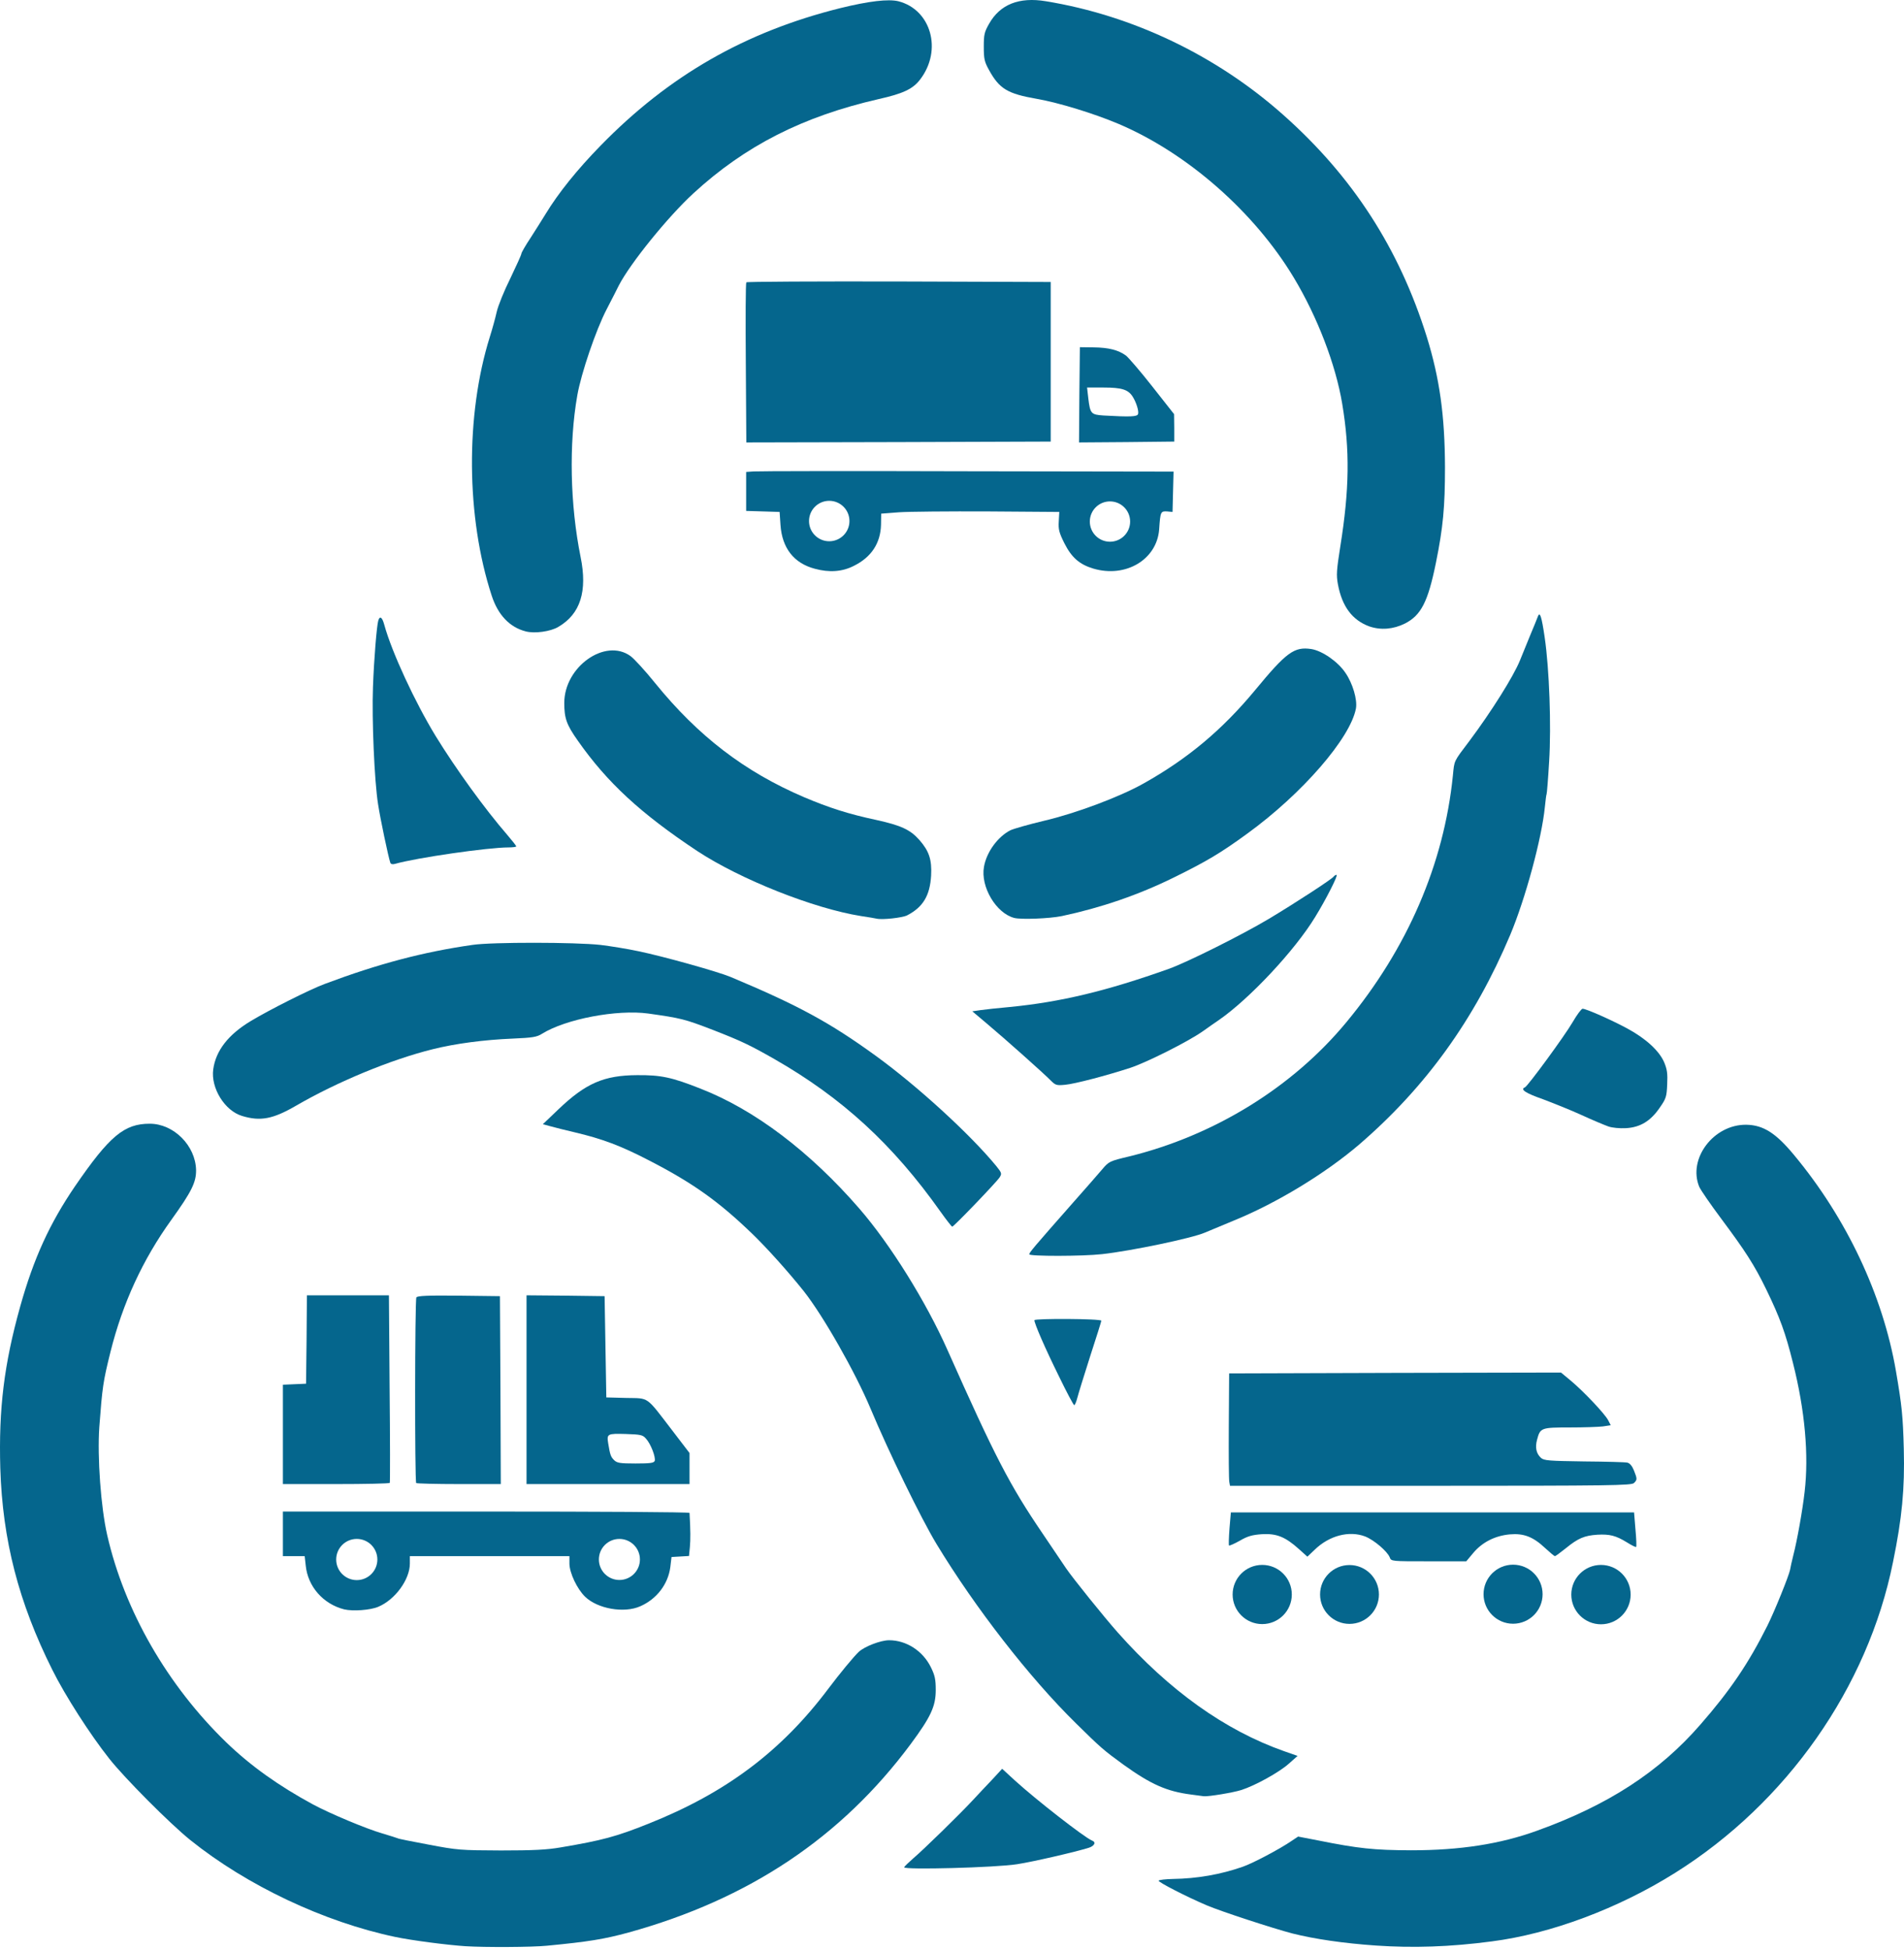 <svg xmlns="http://www.w3.org/2000/svg" width="250" height="256" viewBox="0 0 250 256" fill="none">
<path d="M61.137 255.504C58.704 255.346 54.041 254.738 51.901 254.287C42.574 252.327 32.436 247.551 24.979 241.559C22.32 239.418 16.373 233.448 14.345 230.88C11.845 227.726 8.555 222.612 6.866 219.21C2.45 210.379 0.332 202.201 0.04 192.761C-0.186 184.966 0.535 179.086 2.653 171.517C4.433 165.164 6.528 160.613 9.839 155.747C14.39 149.123 16.305 147.524 19.662 147.524C22.816 147.524 25.677 150.407 25.745 153.606C25.767 155.206 25.159 156.445 22.501 160.14C18.738 165.366 16.102 171.089 14.503 177.487C13.534 181.407 13.444 182.015 13.039 187.354C12.768 191.297 13.241 197.875 14.075 201.525C16.35 211.483 21.983 221.26 29.732 228.762C32.909 231.826 36.581 234.439 41.064 236.873C43.317 238.089 48.116 240.094 50.143 240.68C51.202 240.995 52.126 241.288 52.216 241.333C52.284 241.401 54.131 241.761 56.294 242.167C60.078 242.888 60.462 242.91 65.756 242.933C70.014 242.933 71.816 242.843 73.641 242.527C79.07 241.604 80.873 241.131 85.153 239.418C95.336 235.363 102.613 229.889 108.786 221.666C110.227 219.751 112.097 217.475 112.773 216.845C113.539 216.146 115.634 215.335 116.738 215.335C119.014 215.335 121.176 216.732 122.235 218.895C122.753 219.954 122.866 220.472 122.866 221.868C122.866 224.009 122.213 225.405 119.577 228.965C110.453 241.243 98.332 249.331 82.54 253.702C79.318 254.58 77.245 254.918 71.838 255.436C69.834 255.639 63.638 255.662 61.137 255.504Z" fill="#05668D"/>
<path d="M180.652 255.414C176.417 255.121 172.587 254.558 169.726 253.837C167.135 253.161 160.376 250.953 158.461 250.142C155.803 249.016 152.041 247.078 152.131 246.898C152.199 246.785 153.055 246.695 154.001 246.673C157.177 246.628 160.264 246.087 163.17 245.073C164.477 244.622 168.036 242.753 169.636 241.649L170.447 241.108L173.015 241.604C178.399 242.685 180.382 242.888 185.271 242.91C191.691 242.91 196.963 242.099 201.807 240.342C211.134 236.985 217.87 232.615 223.254 226.419C227.174 221.936 229.585 218.376 232.063 213.42C233.009 211.528 234.879 206.887 235.037 206.098C235.082 205.783 235.284 204.927 235.465 204.183C235.96 202.291 236.681 198.258 236.952 195.848C237.515 191.049 236.997 185.147 235.42 178.929C234.428 174.941 233.707 172.981 231.905 169.264C230.351 166.065 229.134 164.195 226.025 160.027C224.628 158.157 223.322 156.265 223.119 155.814C221.587 152.12 225.011 147.591 229.314 147.659C231.522 147.704 233.167 148.74 235.555 151.624C242.471 159.937 247.225 170.052 248.937 179.965C249.725 184.561 249.861 185.913 249.973 190.216C250.108 195.442 249.748 199.272 248.554 205.085C245.242 221.531 234.609 236.67 219.965 245.862C212.508 250.548 203.609 253.882 195.859 254.873C190.407 255.594 185.541 255.752 180.652 255.414Z" fill="#05668D"/>
<path d="M118.721 245.141C118.766 245.005 119.329 244.487 119.937 243.947C121.221 242.865 125.998 238.202 127.755 236.309C128.408 235.611 129.535 234.394 130.278 233.628L131.585 232.209L133.252 233.741C136.068 236.309 142.421 241.243 143.367 241.626C143.953 241.829 143.728 242.325 142.984 242.572C141.182 243.136 135.73 244.397 133.567 244.735C130.774 245.186 118.586 245.501 118.721 245.141Z" fill="#05668D"/>
<path d="M156.366 235.588C153.212 235.183 151.117 234.259 147.513 231.668C144.967 229.821 144.539 229.461 141.295 226.262C135.167 220.246 128.048 211.077 122.979 202.719C120.929 199.34 116.648 190.531 114.305 184.921C112.278 180.1 108.11 172.778 105.542 169.512C103.469 166.921 100.698 163.834 98.738 161.942C94.367 157.729 90.988 155.319 85.311 152.39C81.503 150.407 79.07 149.506 75.443 148.65C74.272 148.38 72.852 148.019 72.289 147.862L71.275 147.591L73.303 145.654C76.907 142.207 79.296 141.171 83.666 141.148C86.775 141.125 88.194 141.418 92.002 142.928C99.098 145.699 106.353 151.196 112.841 158.675C116.919 163.384 121.604 170.908 124.421 177.262C130.639 191.229 132.553 194.947 136.924 201.367C138.208 203.282 139.582 205.31 139.965 205.873C140.867 207.202 144.989 212.316 146.769 214.321C153.528 221.936 160.85 227.163 168.577 229.889L170.379 230.519L169.208 231.556C167.946 232.682 164.77 234.439 162.967 235.003C161.908 235.341 158.642 235.881 158.056 235.814C157.898 235.791 157.155 235.701 156.366 235.588Z" fill="#05668D"/>
<path d="M169.617 209.329C169.617 211.475 167.878 213.214 165.732 213.214C163.586 213.214 161.847 211.475 161.847 209.329C161.847 207.183 163.586 205.444 165.732 205.444C167.878 205.444 169.617 207.183 169.617 209.329Z" fill="#05668D"/>
<path d="M181.056 209.325C181.056 211.458 179.326 213.188 177.193 213.188C175.059 213.188 173.329 211.458 173.329 209.325C173.329 207.191 175.059 205.461 177.193 205.461C179.326 205.461 181.056 207.191 181.056 209.325Z" fill="#05668D"/>
<path d="M202.547 209.291C202.547 211.432 200.811 213.167 198.671 213.167C196.53 213.167 194.794 211.432 194.794 209.291C194.794 207.15 196.53 205.415 198.671 205.415C200.811 205.415 202.547 207.15 202.547 209.291Z" fill="#05668D"/>
<path d="M214.108 209.343C214.108 211.495 212.364 213.24 210.212 213.24C208.06 213.24 206.315 211.495 206.315 209.343C206.315 207.191 208.06 205.447 210.212 205.447C212.364 205.447 214.108 207.191 214.108 209.343Z" fill="#05668D"/>
<path d="M45.187 211.28C42.438 210.582 40.411 208.284 40.141 205.513L40.005 204.296H38.586H37.144V201.367V198.439H63.841C78.529 198.439 90.537 198.506 90.537 198.619C90.672 200.917 90.672 202.156 90.582 203.102L90.47 204.274L89.321 204.341L88.172 204.409L88.014 205.738C87.721 207.968 86.234 209.928 84.072 210.874C81.954 211.821 78.484 211.212 76.84 209.635C75.781 208.622 74.767 206.481 74.767 205.265V204.296H64.291H53.816V205.265C53.816 207.36 51.878 210.018 49.67 210.942C48.611 211.393 46.313 211.55 45.187 211.28ZM49.549 204.736C49.549 203.243 48.339 202.033 46.846 202.033C45.352 202.033 44.142 203.243 44.142 204.736C44.142 206.229 45.352 207.439 46.846 207.439C48.339 207.439 49.549 206.229 49.549 204.736ZM84.024 204.728C84.024 203.24 82.817 202.034 81.329 202.034C79.841 202.034 78.635 203.24 78.635 204.728C78.635 206.216 79.841 207.423 81.329 207.423C82.817 207.423 84.024 206.216 84.024 204.728Z" fill="#05668D"/>
<path d="M182.477 204.454C182.162 203.665 180.404 202.156 179.233 201.705C177.138 200.917 174.524 201.593 172.61 203.463L171.663 204.364L170.559 203.372C168.757 201.75 167.608 201.3 165.693 201.412C164.432 201.503 163.823 201.66 162.787 202.269C162.066 202.674 161.435 202.944 161.368 202.899C161.323 202.832 161.345 201.84 161.435 200.669L161.615 198.551H188.087H214.558L214.738 200.759C214.851 201.976 214.896 203.034 214.828 203.08C214.783 203.147 214.243 202.877 213.634 202.494C212.17 201.593 211.359 201.39 209.737 201.48C208.025 201.593 207.191 201.953 205.592 203.26C204.893 203.823 204.24 204.296 204.172 204.296C204.082 204.296 203.519 203.823 202.911 203.26C201.311 201.75 200.072 201.277 198.247 201.435C196.31 201.615 194.643 202.449 193.449 203.868L192.525 204.972H187.591C182.68 204.972 182.657 204.972 182.477 204.454Z" fill="#05668D"/>
<path d="M161.413 194.564C161.345 194.271 161.323 190.959 161.345 187.174L161.39 180.303L183.175 180.235L204.961 180.19L206.267 181.272C207.98 182.714 210.728 185.62 211.156 186.453L211.494 187.107L210.458 187.264C209.895 187.332 207.935 187.399 206.087 187.399C202.37 187.399 202.235 187.445 201.829 188.977C201.536 190.035 201.717 190.824 202.325 191.387C202.73 191.748 203.316 191.793 208.002 191.86C210.863 191.883 213.432 191.95 213.679 192.018C213.995 192.085 214.31 192.468 214.535 193.032C214.986 194.158 214.986 194.271 214.535 194.699C214.22 195.014 211.494 195.059 187.839 195.059H161.503L161.413 194.564Z" fill="#05668D"/>
<path d="M37.144 188.301V181.79L38.676 181.722L40.186 181.655L40.253 175.865L40.298 170.052H45.683H51.067L51.157 182.286C51.225 188.999 51.225 194.564 51.18 194.676C51.135 194.766 47.958 194.834 44.106 194.834H37.144V188.301Z" fill="#05668D"/>
<path d="M54.649 194.699C54.446 194.474 54.469 170.661 54.672 170.323C54.829 170.12 56.091 170.052 60.259 170.098L65.643 170.165L65.711 182.511L65.756 194.834H60.281C57.263 194.834 54.717 194.766 54.649 194.699Z" fill="#05668D"/>
<path d="M69.135 182.443V170.052L74.272 170.097L79.386 170.165L79.498 176.811L79.611 183.457L82.224 183.525C85.288 183.592 84.748 183.209 88.262 187.783L90.537 190.756V192.806V194.834H79.836H69.135V182.443ZM85.964 191.793C86.122 191.32 85.446 189.54 84.815 188.864C84.387 188.368 84.117 188.323 82.157 188.256C79.746 188.188 79.656 188.233 79.859 189.495C80.107 191.004 80.197 191.252 80.625 191.68C81.008 192.063 81.391 192.131 83.441 192.131C85.378 192.131 85.851 192.063 85.964 191.793Z" fill="#05668D"/>
<path d="M139.042 180.686C137.217 176.991 135.82 173.77 135.82 173.319C135.82 173.071 144.606 173.116 144.606 173.387C144.606 173.477 143.953 175.572 143.142 178.05C142.353 180.528 141.587 182.984 141.452 183.525C141.317 184.043 141.137 184.471 141.047 184.471C140.957 184.471 140.056 182.781 139.042 180.686Z" fill="#05668D"/>
<path d="M135.144 164.668C135.144 164.443 135.707 163.767 140.912 157.864C142.511 156.062 144.223 154.102 144.719 153.516C145.598 152.48 145.665 152.435 148.324 151.804C159.453 149.056 169.703 142.748 176.755 134.232C184.798 124.544 189.596 113.415 190.768 101.813C190.97 99.785 190.835 100.056 192.93 97.285C195.814 93.432 198.743 88.769 199.576 86.696C199.802 86.133 200.387 84.714 200.861 83.542C201.356 82.371 201.829 81.199 201.919 80.951C202.19 80.208 202.415 80.906 202.821 83.677C203.429 87.845 203.699 95.235 203.406 99.966C203.271 102.264 203.113 104.201 203.068 104.269C203.023 104.336 202.933 105.102 202.843 105.958C202.438 110.058 200.297 117.966 198.292 122.742C193.606 133.849 187.186 142.748 178.444 150.272C173.984 154.08 167.608 157.955 162.021 160.23C160.309 160.951 158.619 161.649 158.236 161.807C156.569 162.55 148.549 164.218 144.719 164.646C142.106 164.938 135.144 164.938 135.144 164.668Z" fill="#05668D"/>
<path d="M123.497 159.081C117.211 150.205 110.565 144.122 101.667 139.03C98.468 137.206 97.341 136.665 93.579 135.2C89.884 133.781 89.433 133.669 85.13 133.06C81.008 132.497 74.272 133.781 71.163 135.719C70.487 136.147 69.924 136.237 67.333 136.349C63.526 136.507 59.786 137.003 56.812 137.746C51.337 139.098 44.263 142.027 38.834 145.181C35.838 146.915 34.193 147.231 31.805 146.51C29.507 145.834 27.66 142.838 27.998 140.382C28.336 137.926 29.98 135.809 32.954 134.029C35.387 132.565 40.704 129.884 42.664 129.163C49.693 126.527 55.573 124.972 62.039 124.049C64.607 123.666 75.556 123.688 78.823 124.049C80.129 124.206 82.382 124.567 83.846 124.882C87.113 125.558 94.277 127.563 95.944 128.262C104.798 131.979 108.921 134.209 114.981 138.602C120.478 142.59 127.372 148.898 130.819 153.088C131.54 153.989 131.562 154.08 131.247 154.575C130.819 155.229 125.232 161.041 125.029 161.041C124.961 161.041 124.263 160.162 123.497 159.081Z" fill="#05668D"/>
<path d="M211.179 147.884C210.683 147.704 209.106 147.051 207.687 146.397C206.267 145.744 203.947 144.82 202.573 144.302C200.32 143.514 199.554 143.018 200.23 142.748C200.59 142.612 205.479 135.944 206.493 134.187C207.056 133.218 207.642 132.429 207.799 132.429C208.272 132.429 211.674 133.939 213.702 135.043C216.112 136.349 217.847 137.949 218.5 139.436C218.906 140.405 218.974 140.945 218.906 142.365C218.838 143.964 218.771 144.212 217.937 145.406C216.721 147.186 215.369 147.997 213.499 148.109C212.643 148.154 211.719 148.064 211.179 147.884Z" fill="#05668D"/>
<path d="M137.96 141.846C137.082 140.945 131.923 136.349 129.535 134.344L127.665 132.767L128.746 132.61C129.354 132.52 131.067 132.339 132.553 132.204C139.267 131.551 145.282 130.109 153.505 127.18C155.938 126.302 163.057 122.742 166.572 120.647C170.109 118.529 174.952 115.375 175.133 115.06C175.223 114.947 175.358 114.857 175.493 114.857C175.741 114.857 174.119 118.056 172.677 120.399C170.019 124.77 164.049 131.145 160.038 133.916C159.678 134.164 158.687 134.84 157.876 135.426C155.938 136.778 150.599 139.458 148.436 140.179C145.26 141.216 141.114 142.297 139.875 142.41C138.726 142.522 138.591 142.477 137.96 141.846Z" fill="#05668D"/>
<path d="M115.094 120.602C114.913 120.557 113.99 120.399 113.066 120.264C106.826 119.273 97.206 115.443 91.551 111.726C84.117 106.792 79.724 102.737 75.871 97.24C74.384 95.144 74.091 94.288 74.091 92.283C74.091 87.53 79.476 83.722 82.787 86.133C83.261 86.471 84.725 88.07 86.032 89.692C91.686 96.654 97.769 101.317 105.564 104.652C108.853 106.048 111.467 106.882 115.071 107.648C118.338 108.369 119.532 108.932 120.726 110.284C121.987 111.726 122.37 112.852 122.258 114.947C122.1 117.583 121.199 119.092 119.104 120.174C118.473 120.489 115.837 120.782 115.094 120.602Z" fill="#05668D"/>
<path d="M133.184 120.512C130.796 119.903 128.724 116.412 129.197 113.798C129.535 111.861 130.999 109.856 132.666 109C133.094 108.797 135.077 108.234 137.059 107.76C141.205 106.792 146.949 104.652 150.126 102.872C155.961 99.605 160.467 95.82 164.77 90.639C168.915 85.615 169.929 84.871 172.181 85.209C173.601 85.434 175.673 86.854 176.665 88.341C177.611 89.715 178.242 91.855 178.039 93.004C177.318 96.902 170.965 104.223 163.756 109.45C160.264 111.996 158.394 113.1 154.181 115.172C149.495 117.493 144.516 119.183 139.425 120.264C137.78 120.602 134.085 120.737 133.184 120.512Z" fill="#05668D"/>
<path d="M51.247 113.257C50.977 112.446 49.941 107.535 49.648 105.62C49.152 102.556 48.814 94.401 48.972 90.188C49.107 86.448 49.468 82.145 49.67 81.469C49.873 80.794 50.188 81.019 50.459 82.033C51.45 85.637 54.491 92.193 57.217 96.654C59.876 100.979 63.661 106.206 66.589 109.585C67.243 110.351 67.783 111.027 67.783 111.117C67.783 111.185 67.333 111.252 66.769 111.252C64.089 111.252 54.694 112.604 51.855 113.415C51.518 113.505 51.315 113.438 51.247 113.257Z" fill="#05668D"/>
<path d="M69.022 82.889C66.927 82.348 65.395 80.749 64.562 78.203C61.205 67.93 61.092 54.525 64.314 44.23C64.629 43.238 65.035 41.774 65.215 40.963C65.395 40.152 66.206 38.147 67.017 36.525C67.806 34.88 68.459 33.438 68.459 33.303C68.459 33.168 69 32.222 69.676 31.208C70.329 30.194 71.208 28.797 71.636 28.099C73.303 25.35 75.804 22.241 78.868 19.11C87.834 9.918 97.859 4.173 110.34 1.064C114.102 0.141 116.626 -0.152 117.955 0.163C122.258 1.267 123.767 6.584 120.816 10.436C119.87 11.675 118.608 12.284 115.387 13.005C105.429 15.28 97.837 19.133 91.033 25.395C87.676 28.482 82.742 34.587 81.256 37.471C81.075 37.854 80.354 39.251 79.656 40.602C78.237 43.328 76.299 49.051 75.804 51.889C74.677 58.287 74.857 66.308 76.232 73.111C77.155 77.617 76.209 80.613 73.303 82.303C72.289 82.911 70.194 83.204 69.022 82.889Z" fill="#05668D"/>
<path d="M179.796 82.236C177.566 81.424 176.214 79.622 175.673 76.716C175.448 75.499 175.493 74.869 175.989 71.715C177.183 64.257 177.25 59.099 176.237 53.016C175.381 47.857 172.97 41.594 169.884 36.457C164.702 27.829 155.893 20.101 146.882 16.271C143.638 14.897 138.997 13.478 136.158 12.982C132.283 12.306 131.224 11.675 129.85 9.175C129.264 8.116 129.174 7.733 129.174 6.156C129.174 4.556 129.242 4.218 129.873 3.115C131.314 0.569 133.815 -0.422 137.33 0.163C148.752 2.033 159.746 7.305 168.464 15.055C177.611 23.165 183.716 32.627 187.343 44.23C189.033 49.704 189.709 54.548 189.731 61.351C189.731 66.555 189.484 69.236 188.537 73.9C187.501 78.991 186.6 80.771 184.482 81.853C182.95 82.618 181.306 82.754 179.796 82.236Z" fill="#05668D"/>
<path d="M106.983 74.666C104.235 73.945 102.68 71.94 102.478 68.898L102.365 67.209L100.18 67.141L97.972 67.074V64.528V61.96L98.963 61.892C99.504 61.847 112.142 61.824 127.011 61.87L154.091 61.914L154.023 64.573L153.956 67.209L153.235 67.141C152.401 67.096 152.356 67.164 152.198 69.529C151.883 73.472 147.805 75.905 143.547 74.643C141.745 74.103 140.709 73.201 139.763 71.332C139.064 69.935 138.952 69.507 139.019 68.448L139.087 67.209L129.737 67.141C124.601 67.119 119.329 67.164 118.045 67.254L115.702 67.434L115.679 68.898C115.612 71.332 114.395 73.156 112.12 74.283C110.588 75.071 108.876 75.184 106.983 74.666ZM111.535 68.403C111.535 66.937 110.347 65.749 108.881 65.749C107.415 65.749 106.227 66.937 106.227 68.403C106.227 69.868 107.415 71.057 108.881 71.057C110.347 71.057 111.535 69.868 111.535 68.403ZM148.389 68.472C148.389 67.01 147.204 65.825 145.742 65.825C144.281 65.825 143.096 67.01 143.096 68.472C143.096 69.933 144.281 71.118 145.742 71.118C147.204 71.118 148.389 69.933 148.389 68.472Z" fill="#05668D"/>
<path d="M97.927 47.676C97.882 41.932 97.904 37.178 97.994 37.065C98.062 36.975 107.073 36.93 118.022 36.953L137.96 37.02V47.496V57.972L117.977 58.04L97.994 58.085L97.927 47.676Z" fill="#05668D"/>
<path d="M141.723 51.844L141.79 45.581L143.592 45.604C145.552 45.626 146.837 45.942 147.85 46.685C148.188 46.956 149.765 48.78 151.32 50.763L154.158 54.367L154.181 56.17V57.972L147.918 58.04L141.678 58.085L141.723 51.844ZM149.427 54.367C149.563 54.007 149.202 52.813 148.707 52.047C148.121 51.146 147.287 50.876 144.922 50.876H142.736L142.894 52.272C143.142 54.322 143.255 54.435 144.899 54.548C148.459 54.75 149.292 54.705 149.427 54.367Z" fill="#05668D"/>
</svg>